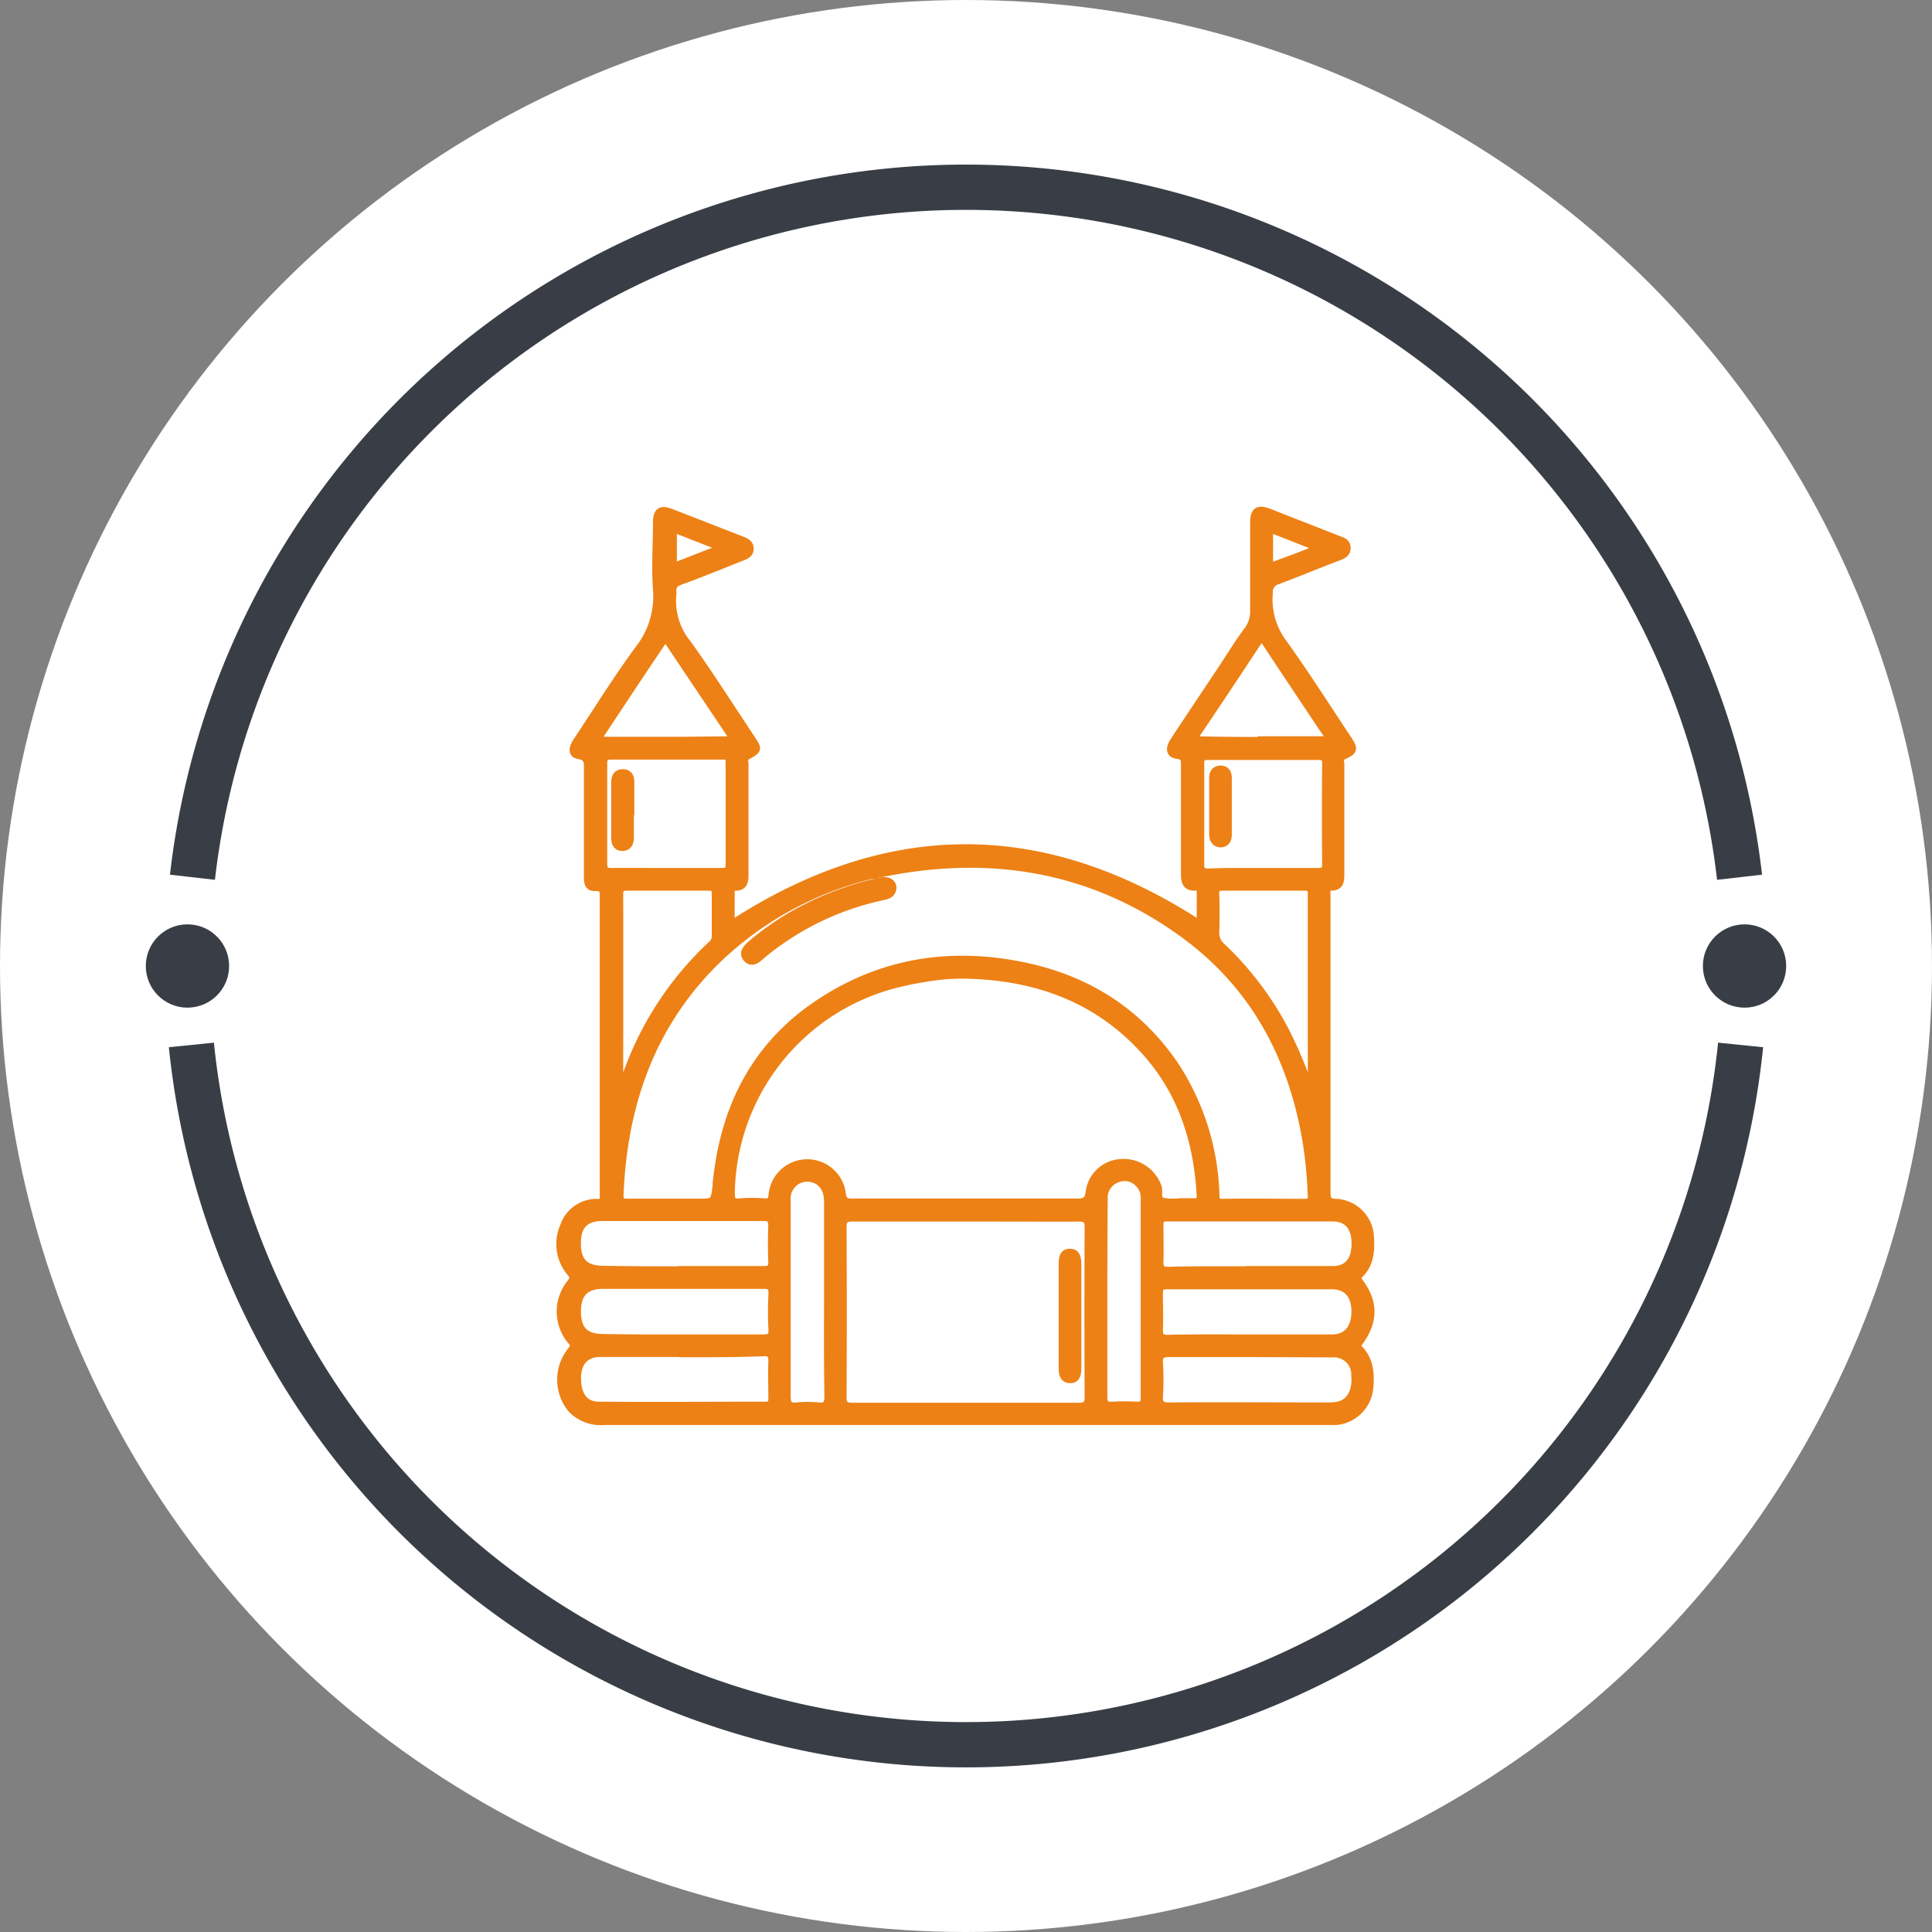 <svg id="Layer_1" data-name="Layer 1" xmlns="http://www.w3.org/2000/svg" viewBox="0 0 256 256"><rect x="0" y="0" width="256" height="256" fill="#808080" stroke="none"/><defs><style>.cls-1{fill:#fff;}.cls-2{fill:none;stroke:#393e46;stroke-width:6px;}.cls-2,.cls-4{stroke-miterlimit:10;}.cls-3{fill:#393e46;}.cls-4{fill:#ed8115;stroke:#ed8115;}</style></defs><title>logo_small-fat-white-bg</title><circle class="cls-1" cx="128" cy="128" r="128"/><g id="Outer_circle" data-name="Outer circle"><path class="cls-2" d="M230.64,138.46a103.17,103.17,0,0,1-205.28,0"/><path class="cls-2" d="M25.5,116.24a103.17,103.17,0,0,1,205,0"/><circle class="cls-3" cx="24.84" cy="128" r="5.52"/><circle class="cls-3" cx="231.16" cy="128" r="5.52"/></g><g id="Springkasteel"><path class="cls-4" d="M96.84,122.53c20.82-13.54,41.43-13.56,62.23,0V118c0-.41-.24-.52-.59-.49-1.4.11-1.5-.78-1.5-1.85,0-4.75,0-9.49,0-14.24,0-.77,0-1.25-1-1.37s-1.08-.89-.4-1.91c2.2-3.34,4.43-6.67,6.65-10,1-1.56,2-3.14,3.13-4.66a4.18,4.18,0,0,0,.79-2.67c0-3.83,0-7.66,0-11.49,0-1.67.52-2,2.1-1.39l9.1,3.57c.53.21,1.1.35,1.12,1.09s-.59,1-1.15,1.21c-2.67,1-5.33,2.12-8,3.12a1.52,1.52,0,0,0-1.16,1.57,9.71,9.71,0,0,0,2,6.88c2.94,4.1,5.64,8.37,8.44,12.57.87,1.31.83,1.57-.57,2.2-.67.31-.39.81-.4,1.22q0,7.24,0,14.5c0,.92-.09,1.68-1.28,1.65-.73,0-.54.53-.55.92,0,2.7,0,5.4,0,8.1q0,15.67,0,31.34c0,1,.07,1.44,1.26,1.48a4.78,4.78,0,0,1,4.5,4.6c.11,1.84,0,3.58-1.48,5-.34.32-.22.52,0,.85,2.06,2.7,2.07,5.28,0,8.08-.27.36-.26.54,0,.84,1.48,1.52,1.57,3.43,1.37,5.37a4.9,4.9,0,0,1-4.34,4.23c-.38,0-.78,0-1.17,0q-47.93,0-95.86,0a5.39,5.39,0,0,1-4.36-1.62,6.11,6.11,0,0,1-.13-7.6c.48-.59.62-.88,0-1.55a6,6,0,0,1-.1-7.39c.53-.64.63-1,0-1.67a5.85,5.85,0,0,1-.78-6,4.58,4.58,0,0,1,4.52-3.13c.57,0,.79-.23.74-.77,0-.22,0-.44,0-.65q0-19.53,0-39c0-.79.07-1.44-1.1-1.37-1,.06-1-.76-1-1.5,0-4.7,0-9.4,0-14.1,0-.91.14-1.65-1.2-1.89-1.07-.2-.7-1.17-.22-1.88,2.7-4.06,5.27-8.21,8.15-12.14a11.32,11.32,0,0,0,2.42-8c-.21-2.9,0-5.83,0-8.74,0-1.57.5-1.94,1.91-1.39,3.12,1.19,6.24,2.43,9.36,3.64.55.21,1.08.46,1.08,1.14s-.56.91-1.11,1.12C95.64,74.87,92.9,76,90.13,77c-.72.27-1.1.64-1,1.43a.76.76,0,0,1,0,.26,8.91,8.91,0,0,0,2,6.63c2.94,4.1,5.64,8.37,8.44,12.57.93,1.4.93,1.45-.56,2.28-.55.31-.33.76-.33,1.14q0,7.19,0,14.37c0,1,0,1.9-1.37,1.85-.44,0-.46.31-.46.63Zm19.65-6.74a.5.5,0,0,0-.53.18,4.2,4.2,0,0,0-.51,0A44.74,44.74,0,0,0,95.54,126.7c-9.11,8.6-12.94,19.45-13.42,31.71,0,.8.3.92,1,.92,3.09,0,6.18,0,9.27,0,2.28,0,2.28,0,2.54-2.31,0-.52.1-1,.16-1.56,1.2-9.37,5.32-17.07,13.25-22.41,8.09-5.45,17.07-7,26.57-5.19,8.66,1.63,15.74,5.9,20.76,13.28a33,33,0,0,1,5.41,17.07c0,.62,0,1.16.92,1.14,3.61-.06,7.23,0,10.84,0,.75,0,1-.22.94-1a57,57,0,0,0-.69-7.14c-1.9-11.3-7-20.75-16.37-27.53C144.57,114.89,131,112.75,116.49,115.79Zm11.56,13.39a28.85,28.85,0,0,0-5.34.41,42,42,0,0,0-4.7,1,29,29,0,0,0-21.14,27.42c0,.9.06,1.38,1.14,1.28a20.87,20.87,0,0,1,3.26,0c.82.06,1-.25,1.07-1a4.65,4.65,0,0,1,9.24-.11c.11,1,.53,1.14,1.39,1.13q14.88,0,29.77,0c1.08,0,1.46-.23,1.61-1.35a4.47,4.47,0,0,1,4.27-3.89,4.82,4.82,0,0,1,4.78,3.14c.28.68-.25,1.73.68,2a8.28,8.28,0,0,0,2.34.06c.56,0,1.13,0,1.69,0,.73.06,1-.18.95-.94-.38-6.88-2.33-13.2-6.87-18.5C145.87,132.49,137.58,129.4,128.05,129.18ZM128,161.36h0c-5,0-10,0-15,0-1,0-1.33.23-1.33,1.29q.07,11.22,0,22.44c0,1.1.39,1.28,1.35,1.28q14.94,0,29.89,0c1,0,1.32-.26,1.31-1.31q-.06-11.22,0-22.44c0-1.11-.41-1.26-1.35-1.25C137.92,161.38,133,161.36,128,161.36ZM88.3,115.51c2.43,0,4.87,0,7.3,0,.76,0,1.06-.15,1.05-1,0-4.48,0-9,0-13.43,0-.63-.09-.94-.83-.93q-7.44,0-14.86,0c-.76,0-1,.27-1,1,0,4.43,0,8.86,0,13.3,0,.9.34,1.08,1.14,1.06C83.52,115.49,85.91,115.51,88.3,115.51Zm79,0c2.43,0,4.87,0,7.31,0,.75,0,1.08-.17,1.08-1q-.06-6.66,0-13.31c0-.81-.25-1-1-1q-7.31,0-14.62,0c-.72,0-1,.18-1,.94,0,4.48,0,9,0,13.44,0,.88.35,1,1.08,1C162.48,115.49,164.87,115.51,167.27,115.51ZM82.08,144.66a5,5,0,0,0,.38-.6,43.2,43.2,0,0,1,11.85-18.91,1.41,1.41,0,0,0,.5-1.14c0-1.87,0-3.74,0-5.61,0-.7-.22-.89-.89-.88q-5.43,0-10.84,0c-.82,0-1,.27-1,1C82.09,127.16,82.08,135.77,82.08,144.66Zm91.57-.14a5.54,5.54,0,0,0,.14-.75c0-8.44,0-16.88,0-25.32,0-.76-.28-.94-1-.93q-5.42,0-10.83,0c-.67,0-.92.17-.9.87.05,1.69.06,3.39,0,5.09a2.43,2.43,0,0,0,.87,2,42.23,42.23,0,0,1,8.55,11.43A63.27,63.27,0,0,1,173.65,144.52Zm-8.13,32.8c3.65,0,7.3,0,10.95,0,2,0,3.1-1.3,3.1-3.54s-1.14-3.43-3.07-3.44c-7.3,0-14.6,0-21.91,0-.86,0-1,.34-1,1.08,0,1.56.07,3.13,0,4.69,0,1,.22,1.28,1.22,1.26C158.39,177.28,162,177.32,165.52,177.32Zm-75.3,0c3.61,0,7.22,0,10.83,0,1,0,1.33-.2,1.27-1.22a43.54,43.54,0,0,1,0-4.57c.05-1-.23-1.26-1.23-1.25-7,0-14.09,0-21.14,0-2.4,0-3.48,1.12-3.47,3.54s1.1,3.44,3.43,3.44C83.35,177.33,86.78,177.32,90.22,177.32Zm75.5,2c-3.61,0-7.23,0-10.83,0-1.07,0-1.34.32-1.29,1.32a36.29,36.29,0,0,1,0,4.3c-.07,1.09.27,1.4,1.37,1.39,7-.05,13.92,0,20.88,0a7.48,7.48,0,0,0,1.42-.1c1.61-.32,2.47-1.85,2.28-4a2.77,2.77,0,0,0-2.87-2.87Zm-.13-11.06c3.66,0,7.31,0,11,0,2,0,3-1.28,3-3.48s-1.05-3.43-3-3.43c-7.31,0-14.62,0-21.93,0-.72,0-1,.2-1,1,0,1.6.06,3.22,0,4.83,0,.89.22,1.19,1.15,1.18C158.37,168.26,162,168.29,165.59,168.29Zm-75.23,0c3.62,0,7.23,0,10.84,0,.85,0,1.14-.25,1.1-1.11-.06-1.56-.06-3.14,0-4.7,0-.92-.28-1.17-1.18-1.16-7.09,0-14.19,0-21.28,0-2.33,0-3.37,1.11-3.37,3.5s1.08,3.42,3.44,3.43C83.4,168.3,86.88,168.29,90.36,168.29Zm.13,11.05h0c-3.66,0-7.32,0-11,0-1.94,0-3,1.24-3,3.31,0,2.23.94,3.6,2.85,3.61,7.36.06,14.71,0,22.07,0,.68,0,.91-.25.9-.92,0-1.65-.06-3.31,0-5,0-.87-.28-1.12-1.12-1.11C97.63,179.36,94.06,179.34,90.49,179.34Zm19.2-7.25c0-4.3,0-8.61,0-12.91,0-1.84-1.07-3-2.66-3.08a2.74,2.74,0,0,0-2.76,3c0,1.52,0,3,0,4.57,0,7.13,0,14.26,0,21.39,0,1.05.3,1.39,1.32,1.3a15.29,15.29,0,0,1,2.87,0c1.09.1,1.29-.36,1.28-1.34C109.66,180.7,109.69,176.4,109.69,172.09Zm36.54,0c0,4.34,0,8.69,0,13,0,.89.22,1.24,1.16,1.17a29.54,29.54,0,0,1,3.26,0c.71,0,1-.18,1-.94,0-8.83,0-17.65,0-26.47a2.62,2.62,0,0,0-.76-2,2.56,2.56,0,0,0-2.89-.61,2.63,2.63,0,0,0-1.72,2.66C146.24,163.35,146.23,167.74,146.23,172.13Zm-48.92-74L88.17,84.43c-3,4.42-5.82,8.71-8.67,13-.55.83.19.7.62.7,3.3,0,6.6,0,9.91,0Zm69.85,0c2.69,0,5.39,0,8.09,0,.71,0,1-.1.52-.84q-4.07-6.07-8.1-12.16c-.38-.57-.61-.6-1,0q-4,6.09-8.1,12.16c-.48.7-.26.85.49.85C161.76,98.14,164.46,98.15,167.16,98.15Zm7.57-25.48-6-2.35c-.4-.15-.54.09-.54.46,0,1.25,0,2.51,0,3.76,0,.45.13.65.62.46C170.66,74.26,172.5,73.55,174.73,72.67Zm-79,0-5.9-2.31c-.46-.19-.64,0-.64.48v3.64c0,.45.18.67.65.49Z"/><path class="cls-4" d="M118.28,117.72c-.12.83-.77.94-1.43,1.09a37.1,37.1,0,0,0-14.79,6.85c-.44.34-.89.7-1.31,1.07s-1.15,1-1.79.26,0-1.33.53-1.84a36.79,36.79,0,0,1,7.14-4.78,41,41,0,0,1,9.91-3.57C117.61,116.55,118.32,116.94,118.28,117.72Z"/><path class="cls-4" d="M140.78,174.23c0-2.26,0-4.52,0-6.78,0-.77.12-1.5,1-1.49s1,.78,1,1.52V181.3c0,.75-.12,1.5-1,1.48s-1-.76-1-1.51C140.79,178.92,140.78,176.57,140.78,174.23Z"/><path class="cls-4" d="M83.49,107.33V111c0,.7-.26,1.24-1,1.26s-1-.51-1-1.22v-7.43c0-.72.32-1.21,1.06-1.19s1,.51,1,1.15c0,1.26,0,2.52,0,3.78Z"/><path class="cls-4" d="M162.72,106.82v3.77c0,.65-.24,1.15-.92,1.19s-1.07-.48-1.08-1.17c0-2.52,0-5,0-7.55,0-.64.3-1.12,1-1.12s1,.44,1,1.11Z"/></g></svg>